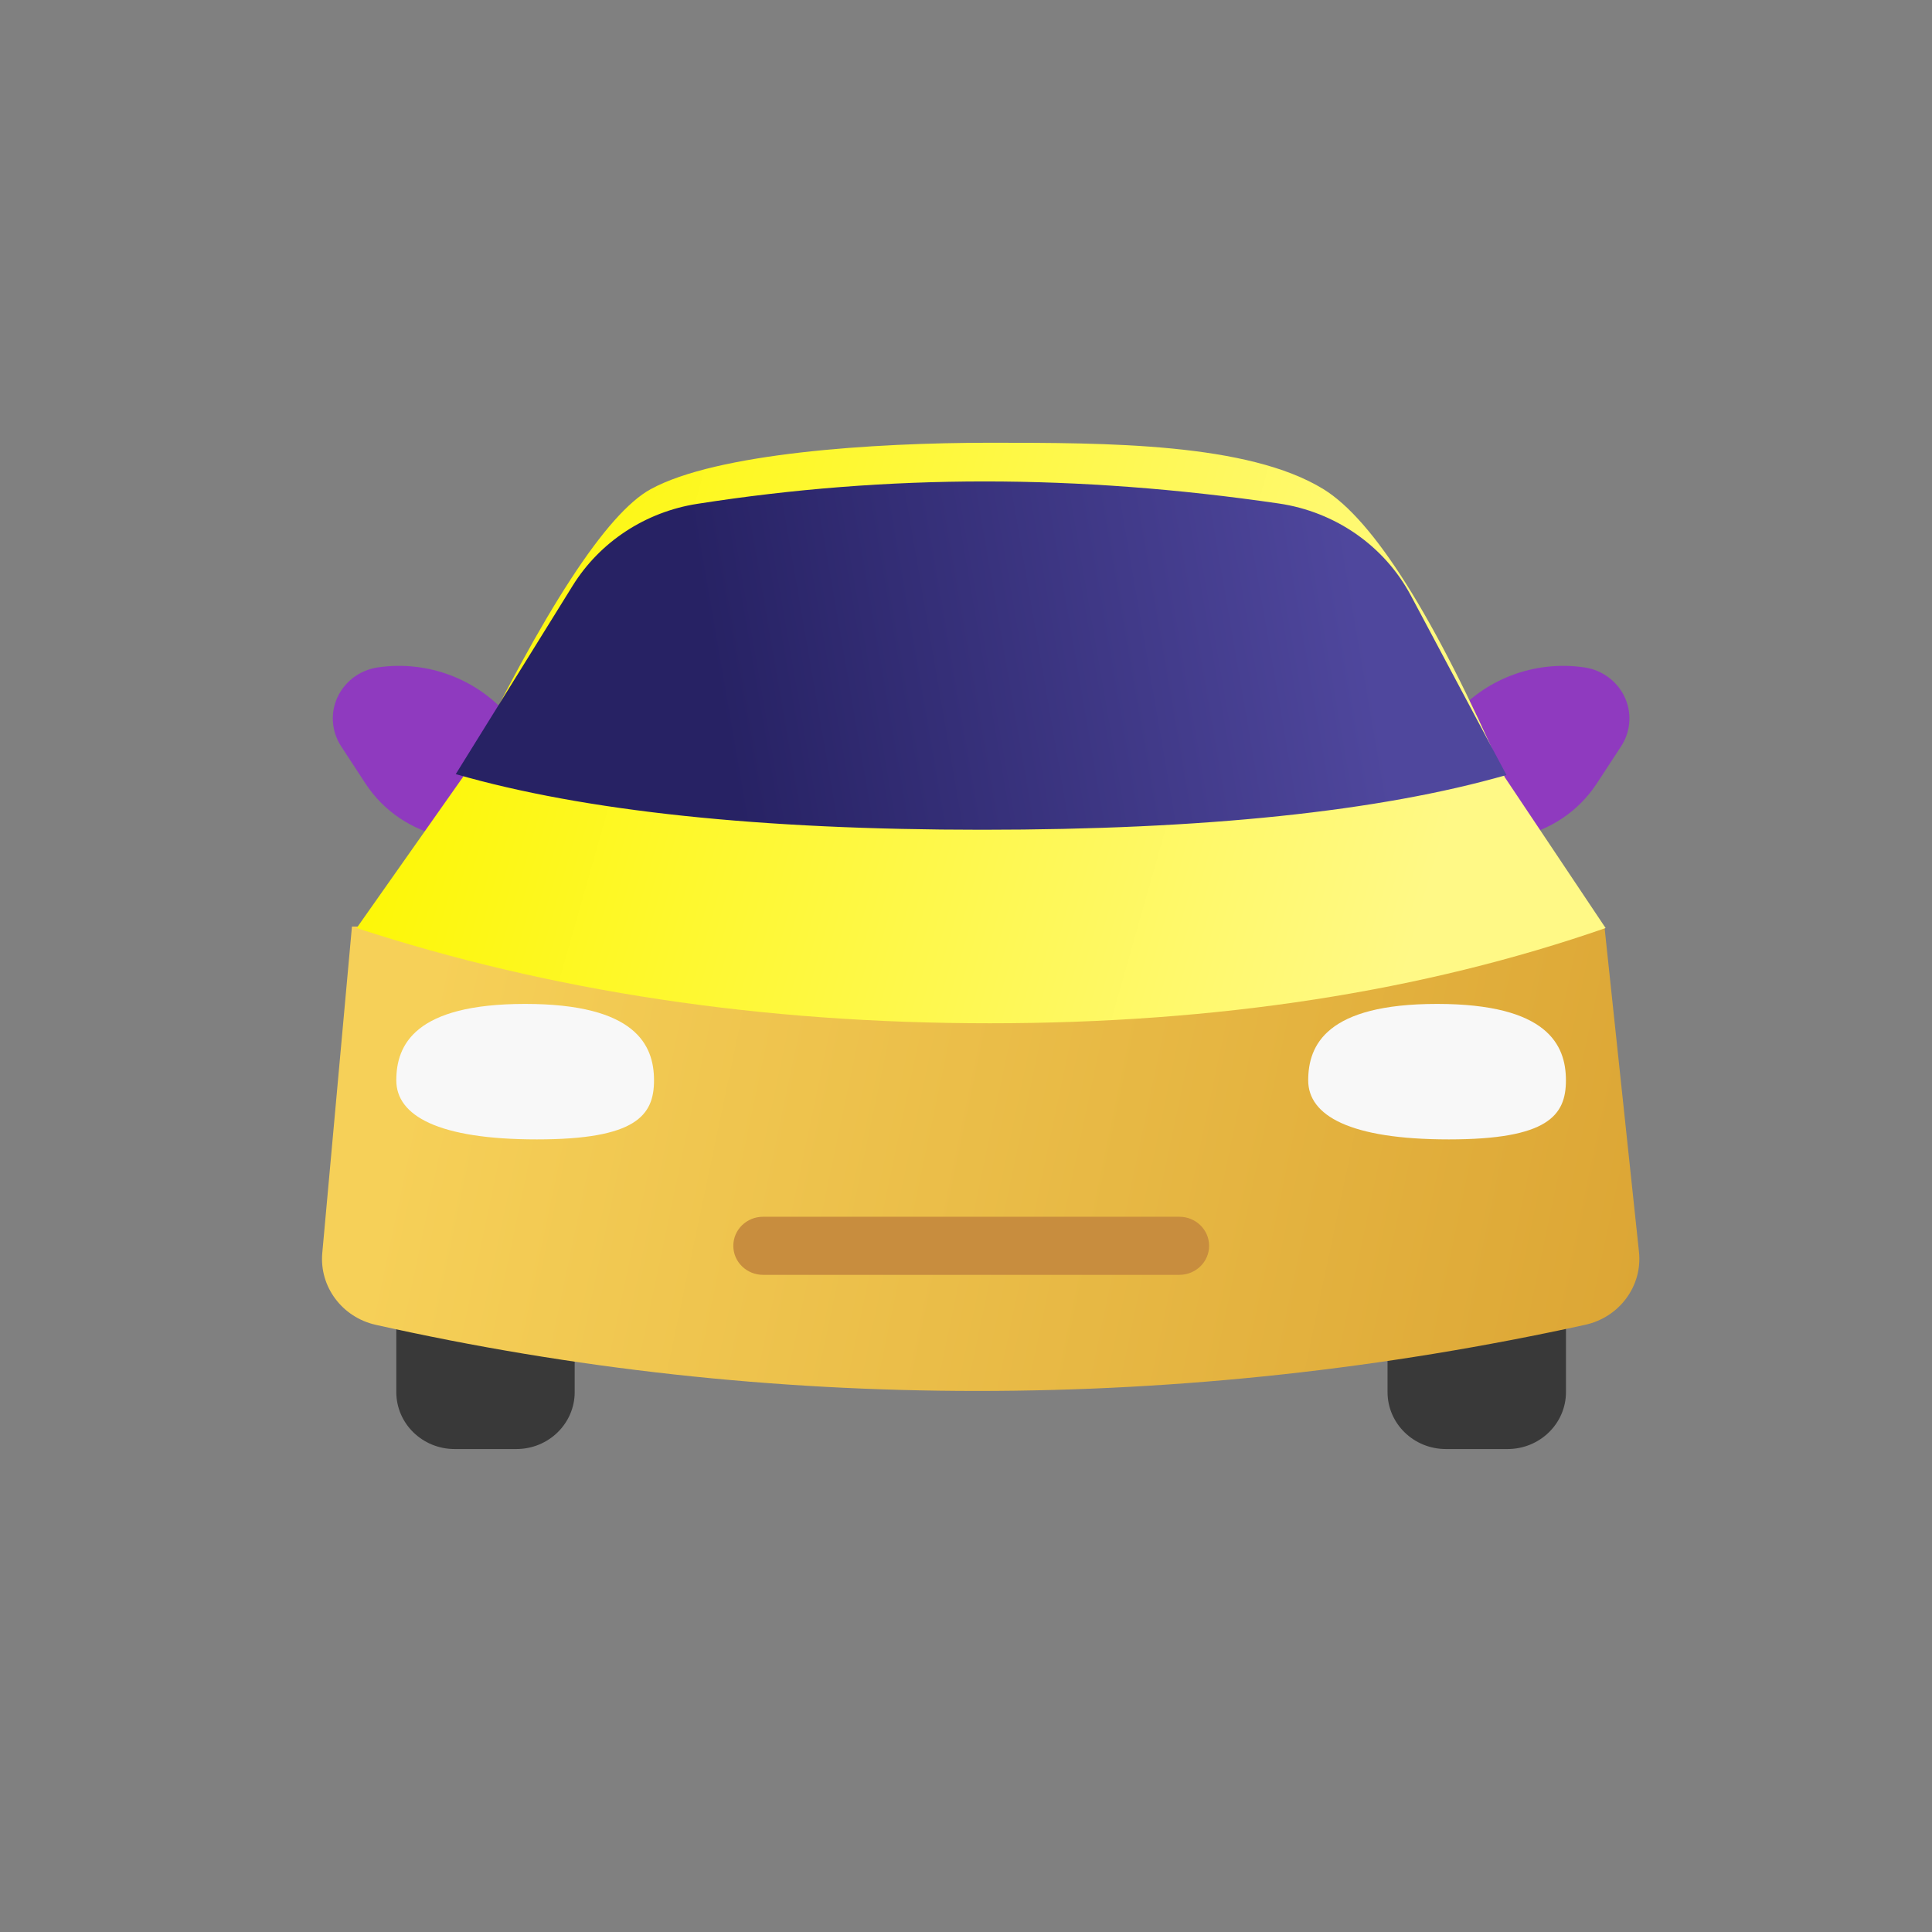 <svg width="48" height="48" viewBox="0 0 48 48" fill="none" xmlns="http://www.w3.org/2000/svg">
<rect x="0" y="0" width="48" height="48" fill="#808080" stroke="none"/>
<path fill-rule="evenodd" clip-rule="evenodd" d="M34.473 19.785L36.081 17.833C36.868 16.877 38.117 16.4 39.36 16.581C40.079 16.685 40.575 17.338 40.468 18.04C40.441 18.219 40.375 18.39 40.276 18.542L39.672 19.465C38.752 20.871 36.839 21.283 35.399 20.385C35.383 20.375 35.367 20.365 35.351 20.355L34.473 19.785Z" fill="#8F3ABF"/>
<path fill-rule="evenodd" clip-rule="evenodd" d="M14.279 19.785L12.671 17.833C11.883 16.877 10.634 16.4 9.391 16.581C8.672 16.685 8.176 17.338 8.283 18.04C8.31 18.219 8.376 18.39 8.476 18.542L9.079 19.465C9.999 20.871 11.912 21.283 13.352 20.385C13.368 20.375 13.384 20.365 13.4 20.355L14.279 19.785Z" fill="#8F3ABF"/>
<path fill-rule="evenodd" clip-rule="evenodd" d="M11.295 28.789H12.829C13.63 28.789 14.278 29.422 14.278 30.203V34.586C14.278 35.367 13.63 36.001 12.829 36.001H11.295C10.494 36.001 9.846 35.367 9.846 34.586V30.203C9.846 29.422 10.494 28.789 11.295 28.789Z" fill="#393939"/>
<path fill-rule="evenodd" clip-rule="evenodd" d="M35.922 28.789H37.456C38.257 28.789 38.906 29.422 38.906 30.203V34.586C38.906 35.367 38.257 36.001 37.456 36.001H35.922C35.121 36.001 34.473 35.367 34.473 34.586V30.203C34.473 29.422 35.121 28.789 35.922 28.789Z" fill="#393939"/>
<path fill-rule="evenodd" clip-rule="evenodd" d="M8.744 23.02H39.862L40.72 31.102C40.81 31.949 40.236 32.727 39.385 32.914C34.384 34.01 29.348 34.558 24.279 34.558C19.21 34.558 14.229 34.01 9.336 32.915C8.498 32.727 7.931 31.965 8.007 31.129L8.744 23.02Z" fill="url(#paint0_linear)"/>
<path fill-rule="evenodd" clip-rule="evenodd" d="M11.501 19.307L8.861 23.057C13.688 24.634 18.932 25.423 24.592 25.423C30.252 25.423 35.352 24.634 39.891 23.057L37.384 19.307C35.632 15.308 34.131 12.924 32.882 12.154C31.009 11 27.496 11 24.592 11C21.688 11 17.8 11.258 16.165 12.154C15.074 12.751 13.519 15.136 11.501 19.307Z" fill="url(#paint1_linear)"/>
<path fill-rule="evenodd" clip-rule="evenodd" d="M11.323 19.233C14.52 20.154 18.878 20.615 24.399 20.615C29.92 20.615 34.263 20.161 37.428 19.255L35.052 14.795C34.396 13.564 33.177 12.715 31.771 12.509C29.267 12.144 26.831 11.961 24.464 11.961C22.079 11.961 19.699 12.146 17.323 12.518C16.035 12.719 14.904 13.462 14.228 14.551L11.323 19.233Z" fill="url(#paint2_linear)"/>
<path fill-rule="evenodd" clip-rule="evenodd" d="M18.958 30.23H29.301C29.709 30.23 30.04 30.553 30.04 30.952C30.04 31.35 29.709 31.673 29.301 31.673H18.958C18.549 31.673 18.219 31.35 18.219 30.952C18.219 30.553 18.549 30.23 18.958 30.23Z" fill="#C88D3E"/>
<path fill-rule="evenodd" clip-rule="evenodd" d="M13.339 28.308C15.799 28.308 16.249 27.716 16.249 26.841C16.249 25.965 15.795 24.942 13.047 24.942C10.299 24.942 9.846 25.965 9.846 26.841C9.846 27.716 10.879 28.308 13.339 28.308Z" fill="#F8F8F8"/>
<path fill-rule="evenodd" clip-rule="evenodd" d="M35.996 28.308C38.456 28.308 38.905 27.716 38.905 26.841C38.905 25.965 38.452 24.942 35.704 24.942C32.956 24.942 32.502 25.965 32.502 26.841C32.502 27.716 33.536 28.308 35.996 28.308Z" fill="#F8F8F8"/>
<defs>
<linearGradient id="paint0_linear" x1="41.385" y1="29.045" x2="11.06" y2="22.656" gradientUnits="userSpaceOnUse">
<stop stop-color="#DCA635"/>
<stop offset="1" stop-color="#F6D058"/>
</linearGradient>
<linearGradient id="paint1_linear" x1="8.928" y1="17.231" x2="34.818" y2="24.589" gradientUnits="userSpaceOnUse">
<stop stop-color="#FDF700"/>
<stop offset="1" stop-color="#FFF986"/>
</linearGradient>
<linearGradient id="paint2_linear" x1="33.982" y1="16.111" x2="18.109" y2="18.849" gradientUnits="userSpaceOnUse">
<stop stop-color="#4F479D"/>
<stop offset="1" stop-color="#272264"/>
</linearGradient>
</defs>
</svg>
